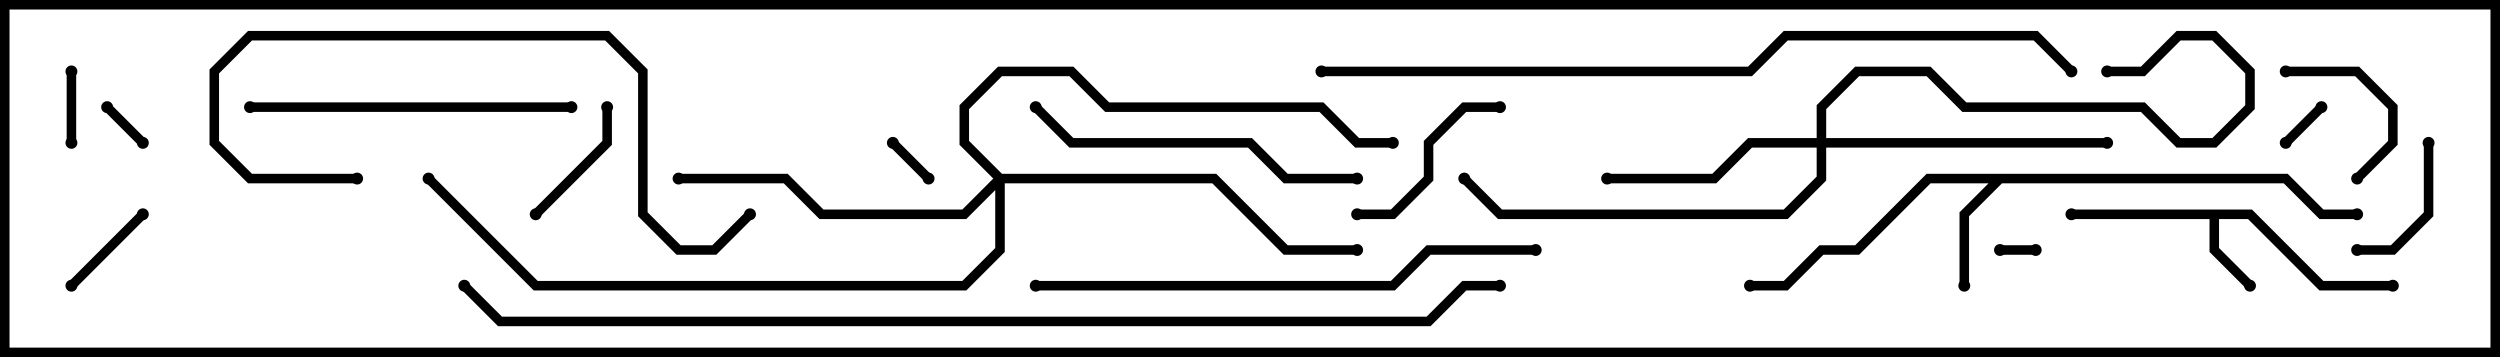 <svg version="1.1" width="105" height="15" xmlns="http://www.w3.org/2000/svg"><path d="M94.583,8.8L97.583,11.8L100.5,11.8L100.5,12.2L97.417,12.2L94.417,9.2L93.2,9.2L93.2,10.417L94.641,11.859L94.359,12.141L92.8,10.583L92.8,9.2L87,9.2L87,8.8z" stroke="none"/><path d="M96.083,7.3L97.583,8.8L99,8.8L99,9.2L97.417,9.2L95.917,7.7L84.083,7.7L82.7,9.083L82.7,12L82.3,12L82.3,8.917L83.517,7.7L81.083,7.7L78.083,10.7L76.583,10.7L75.083,12.2L73.5,12.2L73.5,11.8L74.917,11.8L76.417,10.3L77.917,10.3L80.917,7.3z" stroke="none"/><path d="M76.3,5.8L76.3,4.417L77.917,2.8L81.083,2.8L82.583,4.3L90.083,4.3L91.583,5.8L92.917,5.8L94.3,4.417L94.3,3.083L92.917,1.7L91.583,1.7L90.083,3.2L88.5,3.2L88.5,2.8L89.917,2.8L91.417,1.3L93.083,1.3L94.7,2.917L94.7,4.583L93.083,6.2L91.417,6.2L89.917,4.7L82.417,4.7L80.917,3.2L78.083,3.2L76.7,4.583L76.7,5.8L88.5,5.8L88.5,6.2L76.7,6.2L76.7,7.583L75.083,9.2L62.917,9.2L61.359,7.641L61.641,7.359L63.083,8.8L74.917,8.8L76.3,7.417L76.3,6.2L73.583,6.2L72.083,7.7L67.5,7.7L67.5,7.3L71.917,7.3L73.417,5.8z" stroke="none"/><path d="M42.083,7.3L51.083,7.3L54.083,10.3L57,10.3L57,10.7L53.917,10.7L50.917,7.7L42.2,7.7L42.2,10.583L40.583,12.2L22.417,12.2L17.859,7.641L18.141,7.359L22.583,11.8L40.417,11.8L41.8,10.417L41.8,7.983L40.583,9.2L34.417,9.2L32.917,7.7L28.5,7.7L28.5,7.3L33.083,7.3L34.583,8.8L40.417,8.8L41.717,7.5L40.3,6.083L40.3,4.417L41.917,2.8L45.083,2.8L46.583,4.3L55.583,4.3L57.083,5.8L58.5,5.8L58.5,6.2L56.917,6.2L55.417,4.7L46.417,4.7L44.917,3.2L42.083,3.2L40.7,4.583L40.7,5.917z" stroke="none"/><path d="M84,10.7L84,10.3L85.5,10.3L85.5,10.7z" stroke="none"/><path d="M39.141,7.359L38.859,7.641L37.359,6.141L37.641,5.859z" stroke="none"/><path d="M96.141,6.141L95.859,5.859L97.359,4.359L97.641,4.641z" stroke="none"/><path d="M6.141,5.859L5.859,6.141L4.359,4.641L4.641,4.359z" stroke="none"/><path d="M2.8,3L3.2,3L3.2,6L2.8,6z" stroke="none"/><path d="M3.141,12.141L2.859,11.859L5.859,8.859L6.141,9.141z" stroke="none"/><path d="M22.641,9.141L22.359,8.859L25.3,5.917L25.3,4.5L25.7,4.5L25.7,6.083z" stroke="none"/><path d="M101.8,6L102.2,6L102.2,9.083L100.583,10.7L99,10.7L99,10.3L100.417,10.3L101.8,8.917z" stroke="none"/><path d="M96,3.2L96,2.8L99.083,2.8L100.7,4.417L100.7,6.083L99.141,7.641L98.859,7.359L100.3,5.917L100.3,4.583L98.917,3.2z" stroke="none"/><path d="M63,4.3L63,4.7L61.583,4.7L60.2,6.083L60.2,7.583L58.583,9.2L57,9.2L57,8.8L58.417,8.8L59.8,7.417L59.8,5.917L61.417,4.3z" stroke="none"/><path d="M10.5,4.7L10.5,4.3L24,4.3L24,4.7z" stroke="none"/><path d="M57,7.3L57,7.7L53.917,7.7L52.417,6.2L44.917,6.2L43.359,4.641L43.641,4.359L45.083,5.8L52.583,5.8L54.083,7.3z" stroke="none"/><path d="M31.359,8.859L31.641,9.141L30.083,10.7L28.417,10.7L26.8,9.083L26.8,3.083L25.417,1.7L10.583,1.7L9.2,3.083L9.2,5.917L10.583,7.3L15,7.3L15,7.7L10.417,7.7L8.8,6.083L8.8,2.917L10.417,1.3L25.583,1.3L27.2,2.917L27.2,8.917L28.583,10.3L29.917,10.3z" stroke="none"/><path d="M43.5,12.2L43.5,11.8L58.417,11.8L59.917,10.3L64.5,10.3L64.5,10.7L60.083,10.7L58.583,12.2z" stroke="none"/><path d="M55.5,3.2L55.5,2.8L73.417,2.8L74.917,1.3L85.583,1.3L87.141,2.859L86.859,3.141L85.417,1.7L75.083,1.7L73.583,3.2z" stroke="none"/><path d="M19.359,12.141L19.641,11.859L21.083,13.3L59.917,13.3L61.417,11.8L63,11.8L63,12.2L61.583,12.2L60.083,13.7L20.917,13.7z" stroke="none"/><circle cx="94.5" cy="12" r="0.25" stroke-width="0" fill="#000" /><circle cx="87" cy="9" r="0.25" stroke-width="0" fill="#000" /><circle cx="100.5" cy="12" r="0.25" stroke-width="0" fill="#000" /><circle cx="82.5" cy="12" r="0.25" stroke-width="0" fill="#000" /><circle cx="73.5" cy="12" r="0.25" stroke-width="0" fill="#000" /><circle cx="99" cy="9" r="0.25" stroke-width="0" fill="#000" /><circle cx="67.5" cy="7.5" r="0.25" stroke-width="0" fill="#000" /><circle cx="88.5" cy="6" r="0.25" stroke-width="0" fill="#000" /><circle cx="88.5" cy="3" r="0.25" stroke-width="0" fill="#000" /><circle cx="61.5" cy="7.5" r="0.25" stroke-width="0" fill="#000" /><circle cx="28.5" cy="7.5" r="0.25" stroke-width="0" fill="#000" /><circle cx="57" cy="10.5" r="0.25" stroke-width="0" fill="#000" /><circle cx="58.5" cy="6" r="0.25" stroke-width="0" fill="#000" /><circle cx="18" cy="7.5" r="0.25" stroke-width="0" fill="#000" /><circle cx="84" cy="10.5" r="0.25" stroke-width="0" fill="#000" /><circle cx="85.5" cy="10.5" r="0.25" stroke-width="0" fill="#000" /><circle cx="39" cy="7.5" r="0.25" stroke-width="0" fill="#000" /><circle cx="37.5" cy="6" r="0.25" stroke-width="0" fill="#000" /><circle cx="96" cy="6" r="0.25" stroke-width="0" fill="#000" /><circle cx="97.5" cy="4.5" r="0.25" stroke-width="0" fill="#000" /><circle cx="6" cy="6" r="0.25" stroke-width="0" fill="#000" /><circle cx="4.5" cy="4.5" r="0.25" stroke-width="0" fill="#000" /><circle cx="3" cy="3" r="0.25" stroke-width="0" fill="#000" /><circle cx="3" cy="6" r="0.25" stroke-width="0" fill="#000" /><circle cx="3" cy="12" r="0.25" stroke-width="0" fill="#000" /><circle cx="6" cy="9" r="0.25" stroke-width="0" fill="#000" /><circle cx="22.5" cy="9" r="0.25" stroke-width="0" fill="#000" /><circle cx="25.5" cy="4.5" r="0.25" stroke-width="0" fill="#000" /><circle cx="102" cy="6" r="0.25" stroke-width="0" fill="#000" /><circle cx="99" cy="10.5" r="0.25" stroke-width="0" fill="#000" /><circle cx="96" cy="3" r="0.25" stroke-width="0" fill="#000" /><circle cx="99" cy="7.5" r="0.25" stroke-width="0" fill="#000" /><circle cx="63" cy="4.5" r="0.25" stroke-width="0" fill="#000" /><circle cx="57" cy="9" r="0.25" stroke-width="0" fill="#000" /><circle cx="10.5" cy="4.5" r="0.25" stroke-width="0" fill="#000" /><circle cx="24" cy="4.5" r="0.25" stroke-width="0" fill="#000" /><circle cx="57" cy="7.5" r="0.25" stroke-width="0" fill="#000" /><circle cx="43.5" cy="4.5" r="0.25" stroke-width="0" fill="#000" /><circle cx="31.5" cy="9" r="0.25" stroke-width="0" fill="#000" /><circle cx="15" cy="7.5" r="0.25" stroke-width="0" fill="#000" /><circle cx="43.5" cy="12" r="0.25" stroke-width="0" fill="#000" /><circle cx="64.5" cy="10.5" r="0.25" stroke-width="0" fill="#000" /><circle cx="55.5" cy="3" r="0.25" stroke-width="0" fill="#000" /><circle cx="87" cy="3" r="0.25" stroke-width="0" fill="#000" /><circle cx="19.5" cy="12" r="0.25" stroke-width="0" fill="#000" /><circle cx="63" cy="12" r="0.25" stroke-width="0" fill="#000" /><rect x="0" y="0" width="105" height="15" stroke-width="0.8" stroke="#000" fill="none" /></svg>